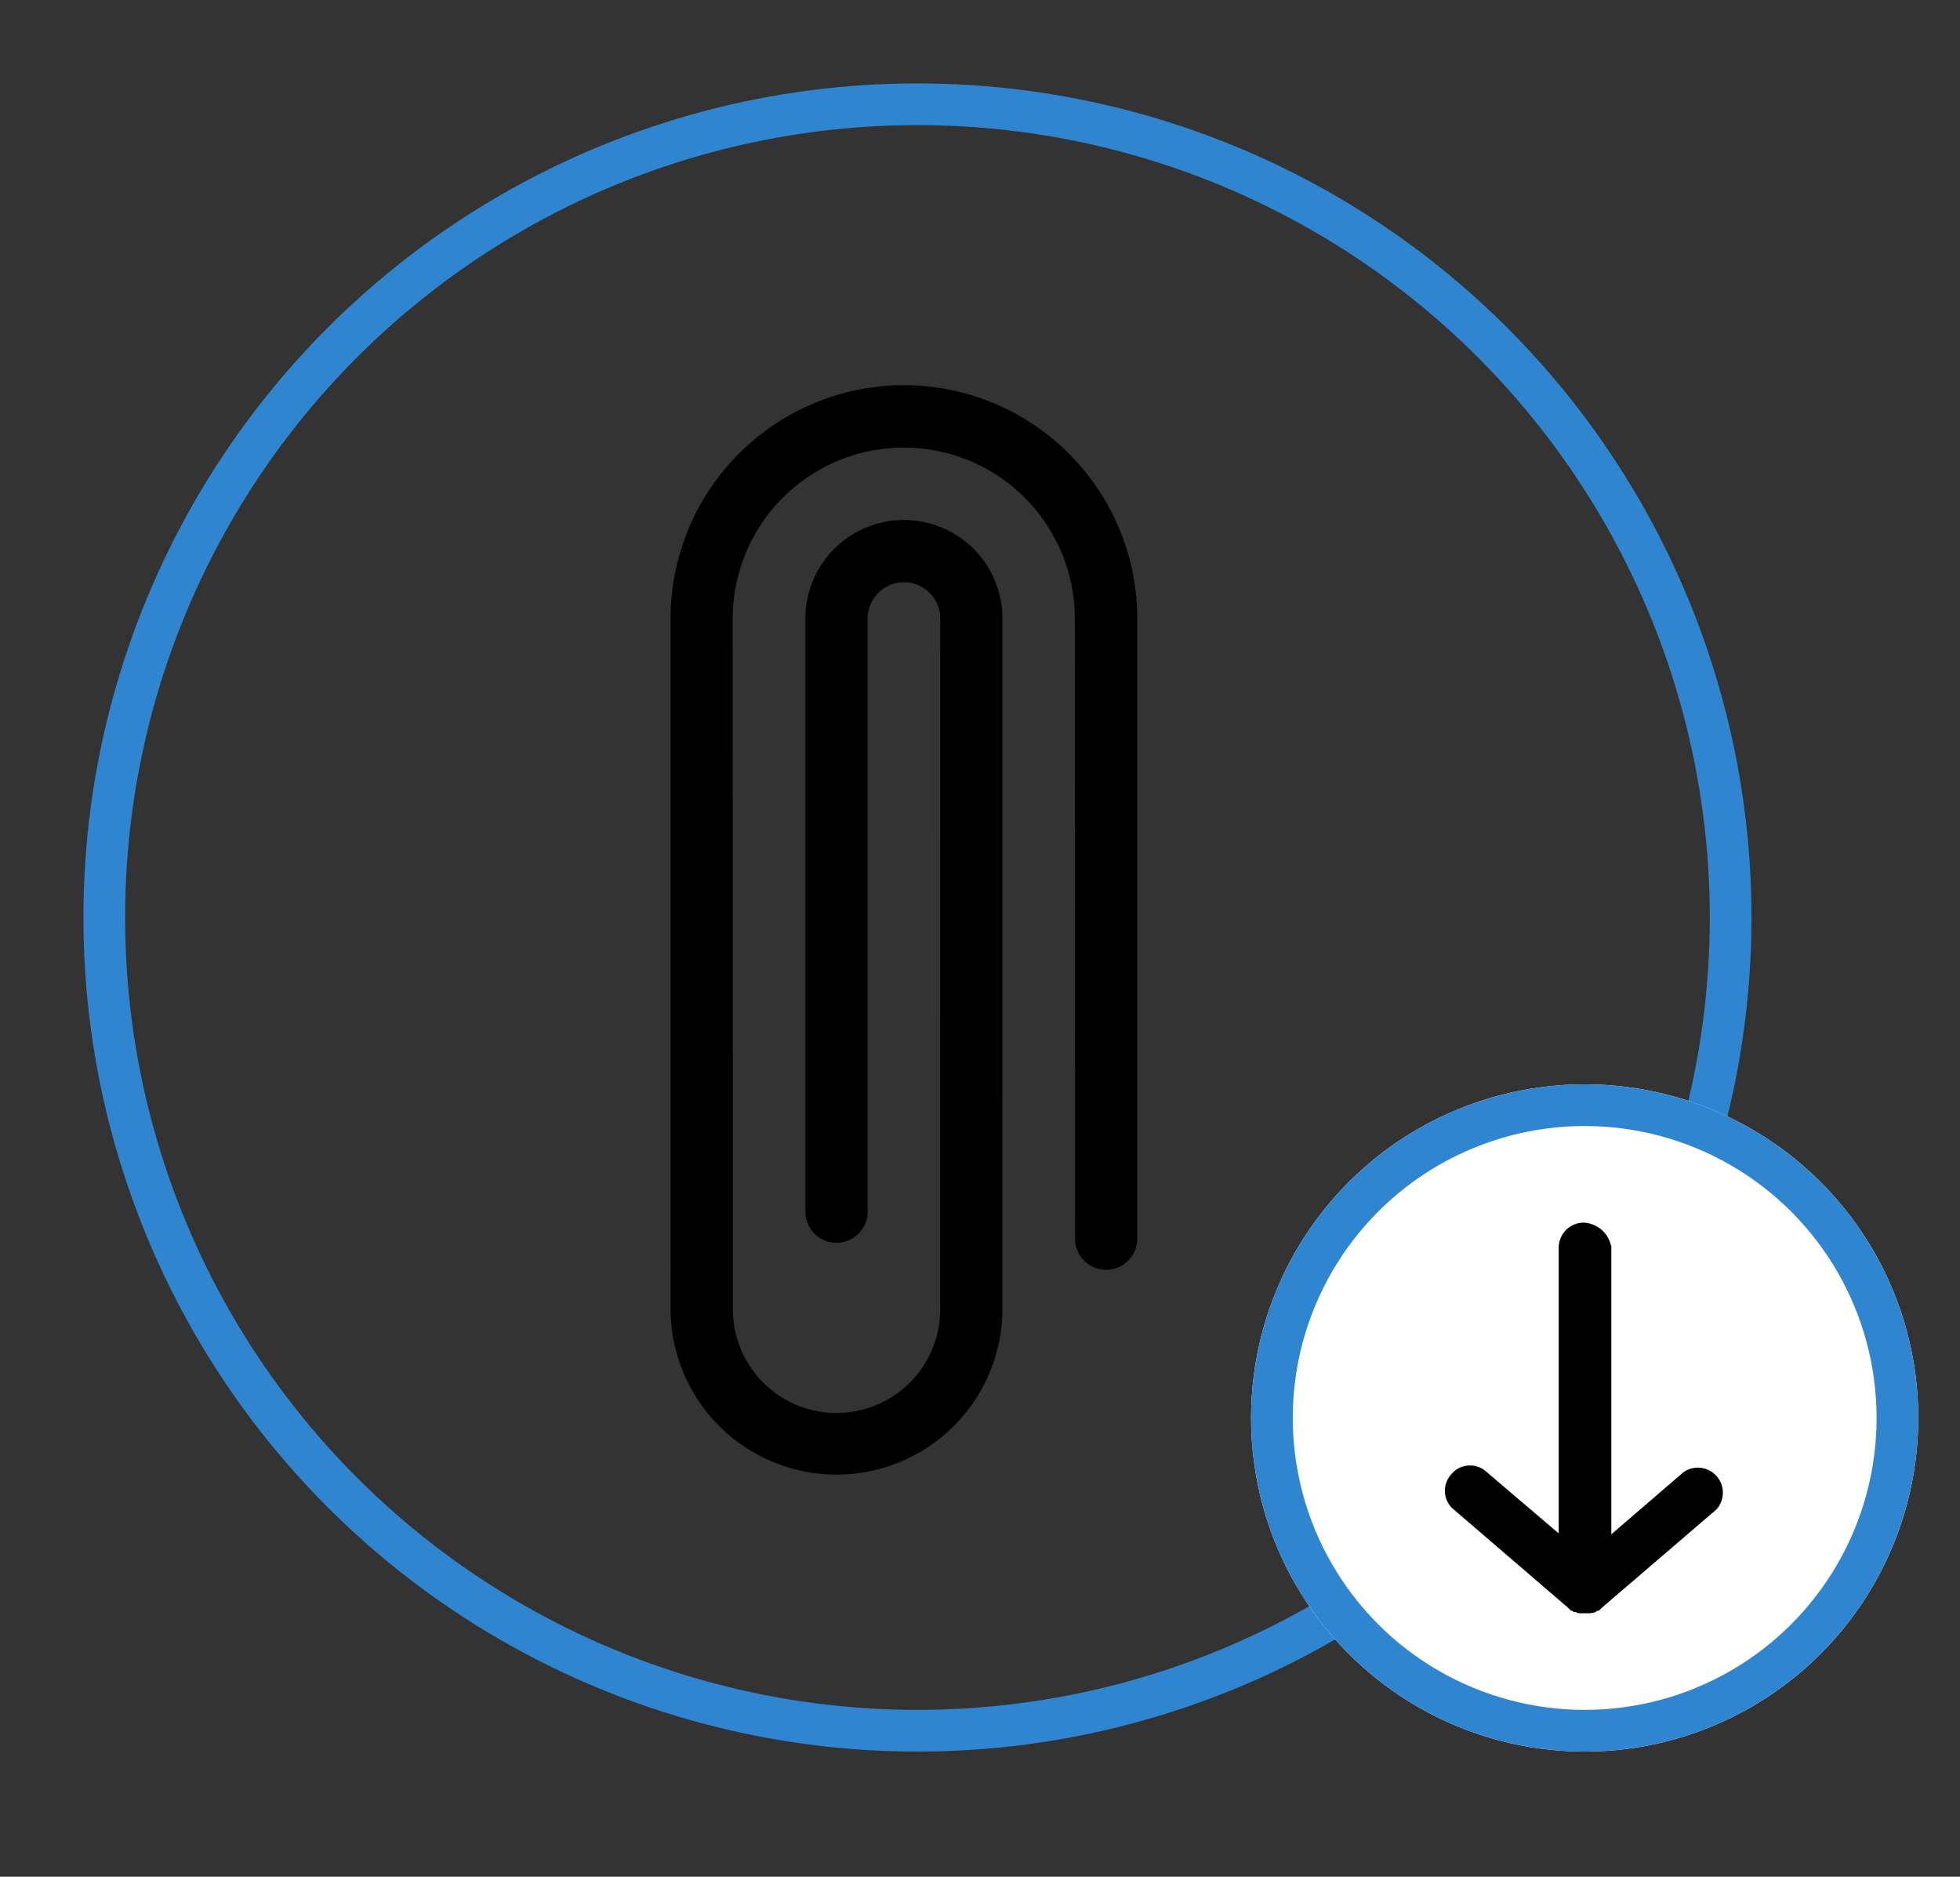 <svg xmlns="http://www.w3.org/2000/svg" xmlns:xlink="http://www.w3.org/1999/xlink" width="47" height="45" viewBox="0 0 47 45">
  <rect x="0" y="0" width="47" height="45" fill="#333333" stroke="none"/>
  <defs>
    <clipPath id="clip-Download_attachment_icon">
      <rect width="47" height="45"/>
    </clipPath>
  </defs>
  <g id="Download_attachment_icon" data-name="Download attachment icon" clip-path="url(#clip-Download_attachment_icon)">
    <g id="Group_20043" data-name="Group 20043" transform="translate(-16440 6270)">
      <g id="Ellipse_1462" data-name="Ellipse 1462" transform="translate(16442 -6268)" fill="none" stroke="#2f85cf" stroke-width="1">
        <circle cx="20" cy="20" r="20" stroke="none"/>
        <circle cx="20" cy="20" r="19.5" fill="none"/>
      </g>
      <g id="Ellipse_1463" data-name="Ellipse 1463" transform="translate(16470 -6244)" fill="#fff" stroke="#2f85cf" stroke-width="1">
        <circle cx="8" cy="8" r="8" stroke="none"/>
        <circle cx="8" cy="8" r="7.5" fill="none"/>
      </g>
      <path id="Path_21924" data-name="Path 21924" d="M29.938,18.531l.075.075h.03l.03.03h.045c.015,0,.015,0,.03.015a.223.223,0,0,0,.105.015h.2c.045,0,.075-.015.105-.015a.114.114,0,0,0,.06-.03c.015,0,.015-.015.03-.015h.03l.06-.06,2.756-2.364a.6.6,0,0,0-.783-.9l-1.732,1.491V9.857l-.015-.03a.7.7,0,0,0-.647-.527.6.6,0,0,0-.6.6v6.851l-1.732-1.476a.577.577,0,0,0-.437-.151.569.569,0,0,0-.407.211.577.577,0,0,0-.151.437.569.569,0,0,0,.211.407Z" transform="translate(16447.66 -6249.983)"/>
      <g id="Group_20042" data-name="Group 20042" transform="translate(-1 0)">
        <g id="Group_20041" data-name="Group 20041" transform="translate(16461.199 -6233.062) rotate(-135)">
          <path id="Path_21925" data-name="Path 21925" d="M18.474,20.561a5.5,5.5,0,0,0,0-7.771L6.817,1.134A3.879,3.879,0,1,0,1.332,6.619L12.988,18.276a2.262,2.262,0,1,0,3.2-3.2L6.131,5.02a.646.646,0,1,0-.914.914L15.274,15.99A.97.97,0,1,1,13.9,17.361L2.246,5.705A2.586,2.586,0,1,1,5.9,2.048L17.559,13.7a4.2,4.2,0,1,1-5.942,5.942L1.1,9.133a.646.646,0,1,0-.914.914L10.7,20.561A5.5,5.5,0,0,0,18.474,20.561Z" transform="translate(0 0)" stroke="#000" stroke-width="0.2"/>
        </g>
      </g>
    </g>
  </g>
</svg>
